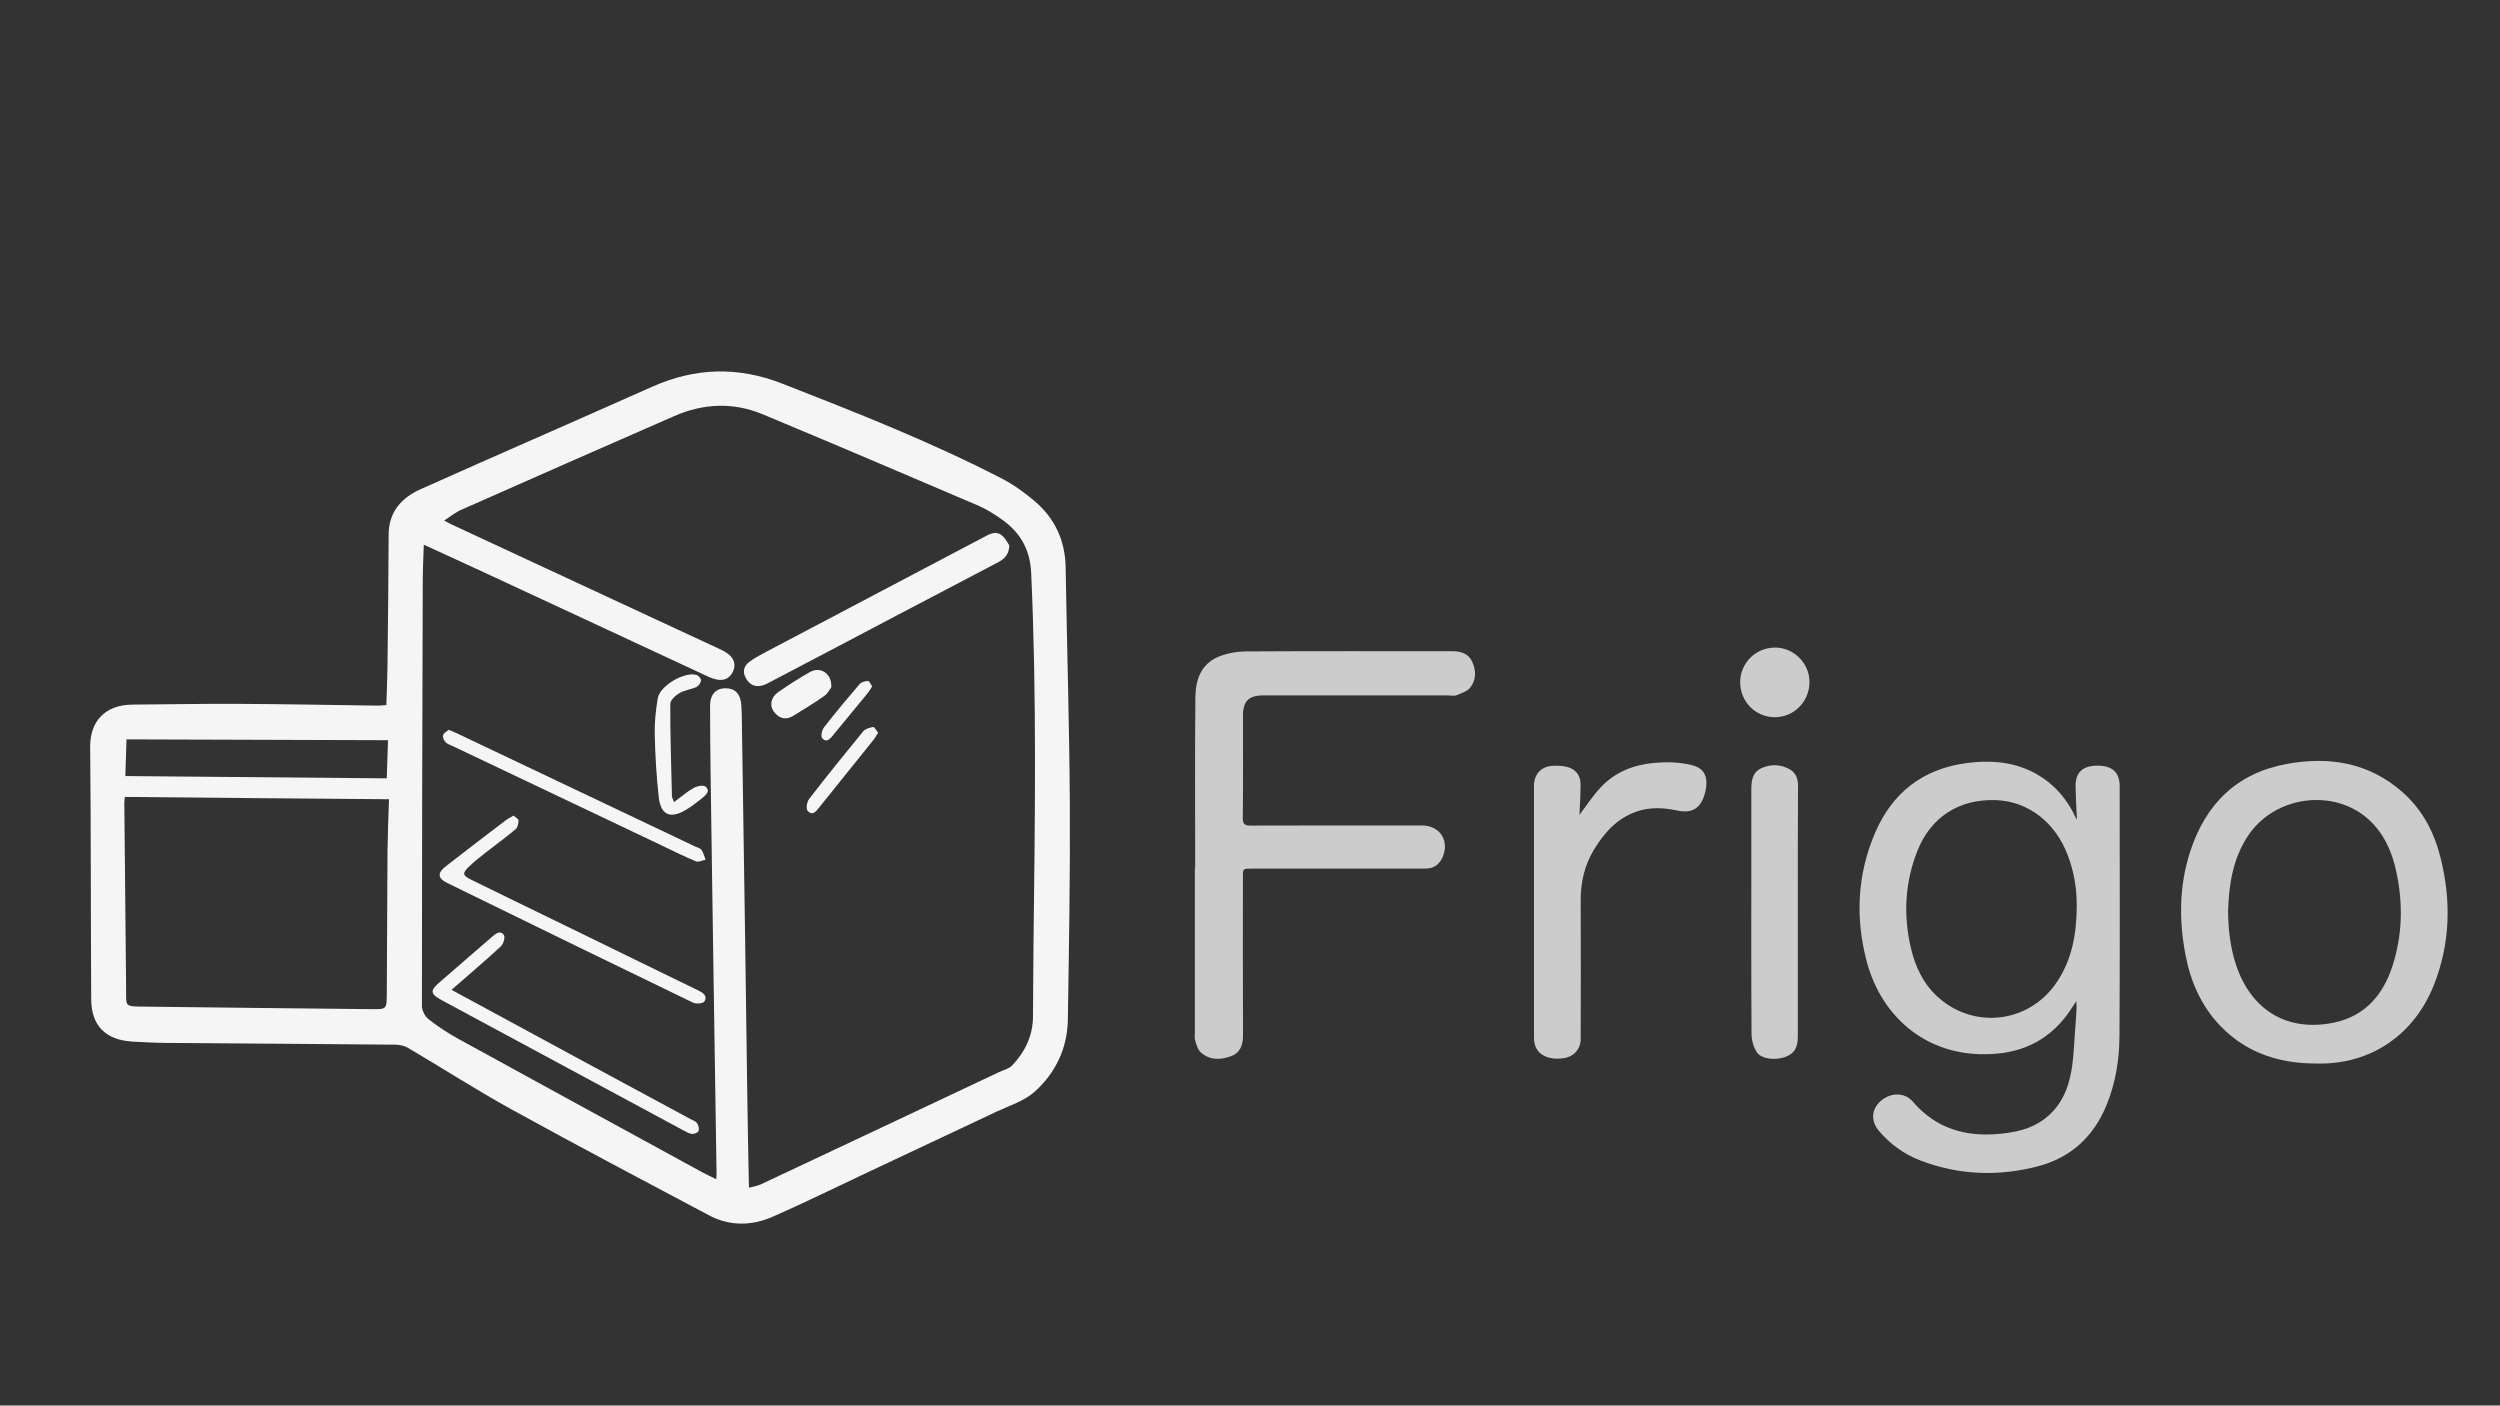 <?xml version="1.0" encoding="utf-8"?>
<!-- Generator: Adobe Illustrator 26.1.0, SVG Export Plug-In . SVG Version: 6.00 Build 0)  -->
<svg version="1.1" id="Layer_1" xmlns="http://www.w3.org/2000/svg" xmlns:xlink="http://www.w3.org/1999/xlink" x="0px" y="0px"
	 viewBox="0 0 1366 768" style="enable-background:new 0 0 1366 768;" xml:space="preserve">
<rect x="0" y="0" width="1366" height="768" fill="#333333" stroke="none"/>
<style type="text/css">
	.st0{opacity:0.95;}
	.st1{fill:#FFFFFF;}
	.st2{fill:none;}
	.st3{opacity:0.75;}
</style>
<g id="b" class="st0">
	<g id="c">
		<g>
			<path class="st1" d="M211.1,385.26c0.23-7.63,0.57-14.81,0.63-22.04c0.23-23.69,0.57-47.38,0.63-71.07
				c0-12.47,7.12-20.22,17.43-24.83c42.09-18.85,84.4-37.19,126.49-55.98c23.58-10.48,46.93-11.22,71.19-1.71
				c40.55,15.83,81.04,31.78,119.77,51.77c6.38,3.3,12.36,7.57,17.83,12.19c11.22,9.45,16.97,21.64,17.2,36.51
				c0.68,43,2.05,86.05,2.28,129.05c0.23,39.35-0.46,78.65-1.08,118c-0.23,15.6-6.72,29.1-18.11,39.35
				c-5.7,5.13-13.78,7.57-20.9,10.93c-23.35,11.05-46.76,22.04-70.16,33.03c-17.31,8.14-34.51,16.63-52,24.32
				c-11.5,5.07-23.58,5.3-34.91-0.74c-35.99-19.08-71.93-38.04-107.58-57.69c-19.31-10.65-37.87-22.61-56.84-33.77
				c-1.94-1.14-4.5-1.71-6.78-1.77c-41.97-0.4-83.89-0.63-125.86-0.97c-6.09-0.06-12.24-0.4-18.34-0.74
				c-14.29-0.97-22.1-8.71-22.15-23.06c-0.28-46.02-0.11-92.03-0.57-137.99c-0.11-12.98,7.23-22.95,23.24-23.06
				c19.08-0.11,38.27-0.51,57.35-0.4c25.63,0.11,51.26,0.63,76.88,0.97C208.37,385.49,209.96,385.38,211.1,385.26L211.1,385.26z
				 M242.65,284.46c2.33,1.2,3.3,1.71,4.33,2.22c49.03,22.78,98.01,45.56,147.05,68.34c6.44,2.96,8.71,7.23,6.38,12.07
				c-2.33,4.78-6.89,5.7-13.44,2.62c-41.35-19.19-82.63-38.5-123.92-57.63c-10.36-4.78-20.73-9.57-31.49-14.47
				c-0.23,7.23-0.57,13.84-0.57,20.5c-0.23,77.17-0.46,154.39-0.46,231.56c0,2.45,1.71,5.75,3.64,7.23
				c5.07,3.99,10.54,7.57,16.23,10.71c44.14,24.26,88.44,48.41,132.64,72.55c2.56,1.37,5.18,2.62,8.37,4.21
				c0.06-1.65,0.11-2.56,0.11-3.47c-0.34-24.89-0.74-49.72-1.14-74.55c-0.68-47.84-1.48-95.73-2.11-143.57
				c-0.17-12.42-0.28-24.89-0.28-37.3c0-6.04,3.25-9.45,8.54-9.4c5.24,0,8.26,3.3,8.54,9.45c0.17,2.79,0.28,5.58,0.28,8.37
				c0.63,40.43,1.25,80.87,1.82,121.3c0.4,27.62,0.74,55.3,1.14,82.92c0.23,16.69,0.57,33.37,0.91,50.86
				c2.45-0.68,4.56-0.97,6.44-1.82c43.45-20.39,86.79-40.89,130.19-61.34c2.39-1.14,5.41-1.82,7.18-3.64
				c6.95-7.35,11.28-16.06,11.39-26.42c0.17-13.16,0.11-26.37,0.28-39.52c0.8-67.71,1.82-135.37-1.25-203.09
				c-0.63-13.61-6.44-22.78-16.91-29.96c-3.82-2.62-7.8-5.13-12.07-6.95c-39.12-16.74-78.31-33.43-117.6-49.83
				c-16.23-6.78-32.63-6.04-48.69,1.03c-38.56,16.86-77.05,33.77-115.44,50.8C249.43,279.51,246.58,281.9,242.65,284.46
				L242.65,284.46z M68.21,435.44c-0.11,1.59-0.34,2.51-0.28,3.42c0.34,33.54,0.68,67.09,0.97,100.69
				c0.11,10.82-1.37,10.36,10.71,10.48c41.18,0.51,82.41,0.97,123.53,1.37c7.86,0.06,8.14,0.11,8.2-7.75
				c0.23-26.31,0.17-52.62,0.4-78.93c0.11-9.23,0.51-18.45,0.8-28.02C163.61,436.35,116.17,435.89,68.21,435.44L68.21,435.44z
				 M212.01,404.45c-48.01-0.11-95.33-0.28-142.89-0.46l-0.63,20.05c47.95,0.4,95.51,0.85,142.83,1.25L212.01,404.45L212.01,404.45z
				"/>
			<path class="st1" d="M551.5,298.01c-0.34,6.66-4.33,8.26-7.92,10.14c-16.86,8.94-33.77,17.71-50.69,26.6
				c-23.92,12.59-47.84,25.23-71.81,37.76c-1.48,0.8-2.96,1.59-4.56,2.05c-4.21,1.08-7.23-0.57-9.17-4.39
				c-1.88-3.64-0.57-6.66,2.39-8.77c3.13-2.22,6.66-4.04,10.08-5.87c39.12-20.67,78.31-41.29,117.49-61.91
				c3.25-1.71,6.78-3.93,10.25-0.97C549.56,294.37,550.7,296.93,551.5,298.01L551.5,298.01z"/>
			<path class="st1" d="M246.7,540.85c25.17,13.67,49.43,26.77,73.69,39.92c18.91,10.25,37.82,20.45,56.78,30.64
				c1.31,0.74,2.96,1.2,3.7,2.28c0.8,1.14,1.25,3.08,0.8,4.33c-0.28,0.85-2.45,1.71-3.64,1.54c-1.77-0.23-3.42-1.31-5.07-2.16
				c-43.91-23.63-87.76-47.27-131.61-70.9c-6.32-3.42-6.55-5.18-1.03-9.91c9.51-8.26,19.08-16.46,28.59-24.77
				c2.05-1.82,4.56-3.64,6.44-0.91c0.8,1.2-0.28,4.9-1.77,6.26C265.09,525.02,256.21,532.54,246.7,540.85L246.7,540.85z"/>
			<path class="st1" d="M280.58,445.63c1.08,0.97,2.73,1.82,2.73,2.68c0,1.65-0.46,3.87-1.59,4.78c-5.35,4.5-11.11,8.66-16.63,12.98
				c-2.9,2.28-5.87,4.56-8.54,7.18c-4.16,3.99-3.93,5.01,1.08,7.52c15.26,7.52,30.64,14.92,45.9,22.38
				c26.14,12.76,52.22,25.51,78.36,38.21c2.73,1.31,4.73,3.19,2.96,5.87c-0.8,1.14-4.5,1.42-6.15,0.63
				c-44.82-21.64-89.58-43.51-134.29-65.38c-5.3-2.56-5.52-5.47-0.91-9.06c10.82-8.43,21.7-16.74,32.63-25.06
				C277.45,447.34,278.99,446.6,280.58,445.63L280.58,445.63z"/>
			<path class="st1" d="M245.22,398.76c1.82,0.8,3.02,1.25,4.21,1.82c43.45,20.62,86.96,41.29,130.42,61.96
				c1.2,0.57,2.73,0.85,3.42,1.82c1.08,1.59,1.54,3.59,2.28,5.41c-1.82,0.34-3.87,1.48-5.3,0.85c-6.49-2.68-12.81-5.87-19.14-8.88
				c-37.93-18.05-75.91-36.11-113.79-54.1c-1.31-0.63-2.9-1.08-3.87-2.11c-0.91-0.97-1.71-2.79-1.31-3.82
				C242.43,400.41,244.19,399.61,245.22,398.76L245.22,398.76z"/>
			<path class="st1" d="M368.29,438.28c3.93-2.9,7.12-5.75,10.76-7.75c1.82-1.03,5.24-1.71,6.44-0.74c2.85,2.39,0.23,4.61-1.77,6.26
				c-2.9,2.33-5.81,4.61-9,6.49c-8.43,5.01-13.61,2.85-14.75-6.78c-1.31-11.39-1.94-22.84-2.22-34.34
				c-0.17-6.61,0.57-13.33,1.65-19.88c1.08-6.78,14.58-14.69,21.13-12.76c1.08,0.28,2.62,2.05,2.51,2.96
				c-0.11,1.31-1.31,3.08-2.51,3.64c-3.02,1.37-6.55,1.71-9.34,3.36c-2.16,1.25-4.95,3.87-4.95,5.87
				c-0.06,16.8,0.51,33.66,0.91,50.46C367.15,435.72,367.6,436.46,368.29,438.28L368.29,438.28z"/>
			<path class="st1" d="M454.22,375.52c-0.74,0.91-1.88,3.42-3.82,4.73c-5.41,3.82-11.16,7.29-16.86,10.82
				c-4.21,2.62-7.86,1.54-10.71-2.22c-2.51-3.3-1.59-7.92,2.33-10.65c5.64-3.87,11.39-7.63,17.37-10.99
				C448.24,364.02,454.62,367.89,454.22,375.52L454.22,375.52z"/>
			<path class="st1" d="M479.8,400.41c-1.08,1.71-1.82,3.02-2.73,4.1c-9.74,12.19-19.48,24.32-29.22,36.39
				c-1.77,2.16-3.76,5.18-6.55,2.16c-1.03-1.08-0.4-4.95,0.8-6.49c9.62-12.47,19.53-24.72,29.5-36.9c1.14-1.42,3.59-2.11,5.58-2.45
				C477.86,397.22,478.88,399.27,479.8,400.41L479.8,400.41z"/>
			<path class="st1" d="M476.55,375.01c-0.8,1.25-1.37,2.39-2.16,3.36c-6.32,7.75-12.64,15.43-19.02,23.12
				c-1.65,1.99-3.64,4.73-6.15,1.82c-0.85-1.03-0.11-4.5,1.08-5.98c6.26-8.03,12.76-15.83,19.36-23.52
				c0.97-1.14,3.08-1.65,4.67-1.71C474.95,372.05,475.75,373.93,476.55,375.01L476.55,375.01z"/>
		</g>
	</g>
	<line class="st2" x1="-642.36" y1="-80.93" x2="-646" y2="-82.87"/>
</g>
<g class="st3">
	<path class="st1" d="M1134.84,447.96c-0.28-6.78-0.68-12.59-0.74-18.39c-0.11-7.57,3.93-11.22,12.02-11.22
		c8.03,0,12.07,3.7,12.07,11.22c0,45.5,0.17,90.95-0.11,136.45c-0.06,12.98-2.11,25.74-7.12,37.93
		c-7.06,17.14-19.42,28.53-37.25,33.26c-21.64,5.7-43.23,4.95-64.3-3.08c-8.94-3.42-16.57-8.88-22.78-16.23
		c-4.5-5.35-4.16-11.73,0.91-16.23c5.47-4.9,13.16-4.9,17.6,0.23c12.64,14.75,28.87,19.48,47.72,17.6
		c8.49-0.85,16.63-2.56,23.69-7.69c9.34-6.78,13.61-16.57,15.38-27.39c1.37-8.49,1.48-17.14,2.22-25.74
		c0.28-3.82,0.63-7.63,0.4-11.73c-0.68,1.08-1.42,2.11-2.11,3.19c-9.45,15.03-22.89,23.75-40.66,25.51
		c-38.1,3.76-63.84-19.99-71.81-50.34c-6.26-23.75-5.18-47.27,4.44-69.94c9.4-22.21,26.31-35.42,50.63-38.5
		c15.09-1.88,29.44-0.17,42.2,8.94c6.72,4.78,11.79,11.05,15.66,18.28C1133.24,445.17,1133.87,446.2,1134.84,447.96z
		 M1134.72,496.03c0.17-9.85-1.37-19.42-4.84-28.59c-6.78-18.05-21.58-29.56-39.12-30.24c-20.16-0.8-35.76,9.11-43.17,27.91
		c-6.72,17.03-7.63,34.63-3.59,52.45c2.51,10.93,7.23,20.79,15.89,28.13c20.05,17.03,49.55,12.76,64.07-9.23
		C1132.16,524.22,1134.55,510.38,1134.72,496.03z"/>
	<path class="st1" d="M653.04,473.99c0-30.92-0.17-61.91,0.11-92.83c0.06-9.51,2.96-18.28,12.64-22.32
		c4.61-1.88,9.91-2.85,14.86-2.9c37.64-0.23,75.29-0.11,112.88-0.11c4.56,0,8.71,1.14,10.82,5.64c2.28,4.84,2.33,9.97-0.97,14.18
		c-1.65,2.11-4.84,3.13-7.52,4.21c-1.37,0.57-3.08,0.11-4.61,0.11c-33.66,0-67.26,0-100.92,0c-8.03,0-11.16,3.13-11.16,10.99
		c0,18.62,0.11,37.25-0.11,55.93c-0.06,3.47,1.08,4.21,4.39,4.21c31.21-0.11,62.42-0.06,93.57-0.06c9.91,0,15.32,8.71,10.99,17.77
		c-1.71,3.59-4.56,5.64-8.6,5.75c-1.54,0.06-3.13,0.06-4.67,0.06c-30.3,0-60.6,0-90.95,0c-4.61,0-4.67,0-4.67,4.56
		c0,28.82-0.06,57.69,0.06,86.51c0,5.24-1.42,9.57-6.66,11.45c-5.81,2.11-11.67,2.22-16.52-2.22c-1.59-1.48-2.28-4.16-2.96-6.44
		c-0.46-1.42-0.17-3.08-0.17-4.61c0-29.96,0-59.91,0-89.87C652.98,473.99,652.98,473.99,653.04,473.99z"/>
	<path class="st1" d="M1266.34,581.11c-20.96,0.11-38.95-5.75-53.25-20.67c-10.25-10.71-16.06-23.86-18.85-38.27
		c-3.7-19.02-3.59-38.16,2.45-56.78c8.37-25.91,25.4-42.94,52.68-47.95c23.12-4.27,44.88-0.85,63.21,15.26
		c11.05,9.68,17.54,22.15,21.01,36.22c5.87,23.69,5.24,47.15-3.99,69.99C1319.24,564.49,1296.35,581.68,1266.34,581.11z
		 M1217.42,498.25c0.17,10.54,1.37,20.39,4.67,29.9c8.43,24.2,28.08,35.76,53.02,30.64c16.86-3.47,26.82-14.86,32.01-30.58
		c5.58-16.97,5.98-34.28,2.28-51.71c-2.34-11.05-6.78-21.13-15.26-28.82c-19.02-17.14-51.26-12.81-65.66,8.77
		C1219.87,469.21,1217.82,483.79,1217.42,498.25z"/>
	<path class="st1" d="M863.01,445.23c3.53-4.61,7.23-10.42,11.9-15.32c7.69-8.03,17.48-11.96,28.65-13.04
		c6.72-0.63,13.21-0.46,19.76,0.91c7,1.48,9.74,5.24,8.94,12.36c-0.17,1.42-0.57,2.85-0.97,4.21c-2.28,7.52-7,10.19-14.69,8.54
		c-7.57-1.59-15.15-2.05-22.61,0.63c-10.48,3.7-17.43,11.5-23.01,20.67c-5.18,8.54-7.35,17.88-7.29,27.85
		c0.11,25.17,0.06,50.34,0,75.52c0,5.81-3.87,9.97-9.74,10.71c-8.03,0.97-13.84-1.88-15.38-7.75c-0.28-1.14-0.4-2.39-0.4-3.59
		c0-45.79,0-91.58,0-137.42c0-6.72,4.1-10.99,10.93-11.11c2.51-0.06,5.13,0.06,7.52,0.74c4.67,1.37,7.12,4.84,7,9.74
		C863.58,434.64,863.24,440.45,863.01,445.23z"/>
	<path class="st1" d="M982.33,498.25c0,22.72,0,45.5,0,68.23c0,5.87-1.94,9.11-6.44,10.88c-5.64,2.22-13.5,1.42-16.06-2.56
		c-1.77-2.79-2.79-6.55-2.79-9.91c-0.23-33.26-0.11-66.58-0.11-99.83c0-11.22,0-22.44,0-33.6c0-4.67,0.51-9.4,5.35-11.67
		c5.18-2.39,10.59-2.28,15.66,0.57c3.36,1.94,4.5,5.18,4.5,9.06C982.27,452.29,982.33,475.3,982.33,498.25z"/>
	<path class="st1" d="M950.83,372.62c0.06-10.31,8.43-18.68,18.91-18.79c10.25-0.11,18.96,8.49,18.96,18.74
		c0.06,10.65-8.37,19.25-18.79,19.31C959.2,391.93,950.77,383.38,950.83,372.62z"/>
</g>
</svg>
